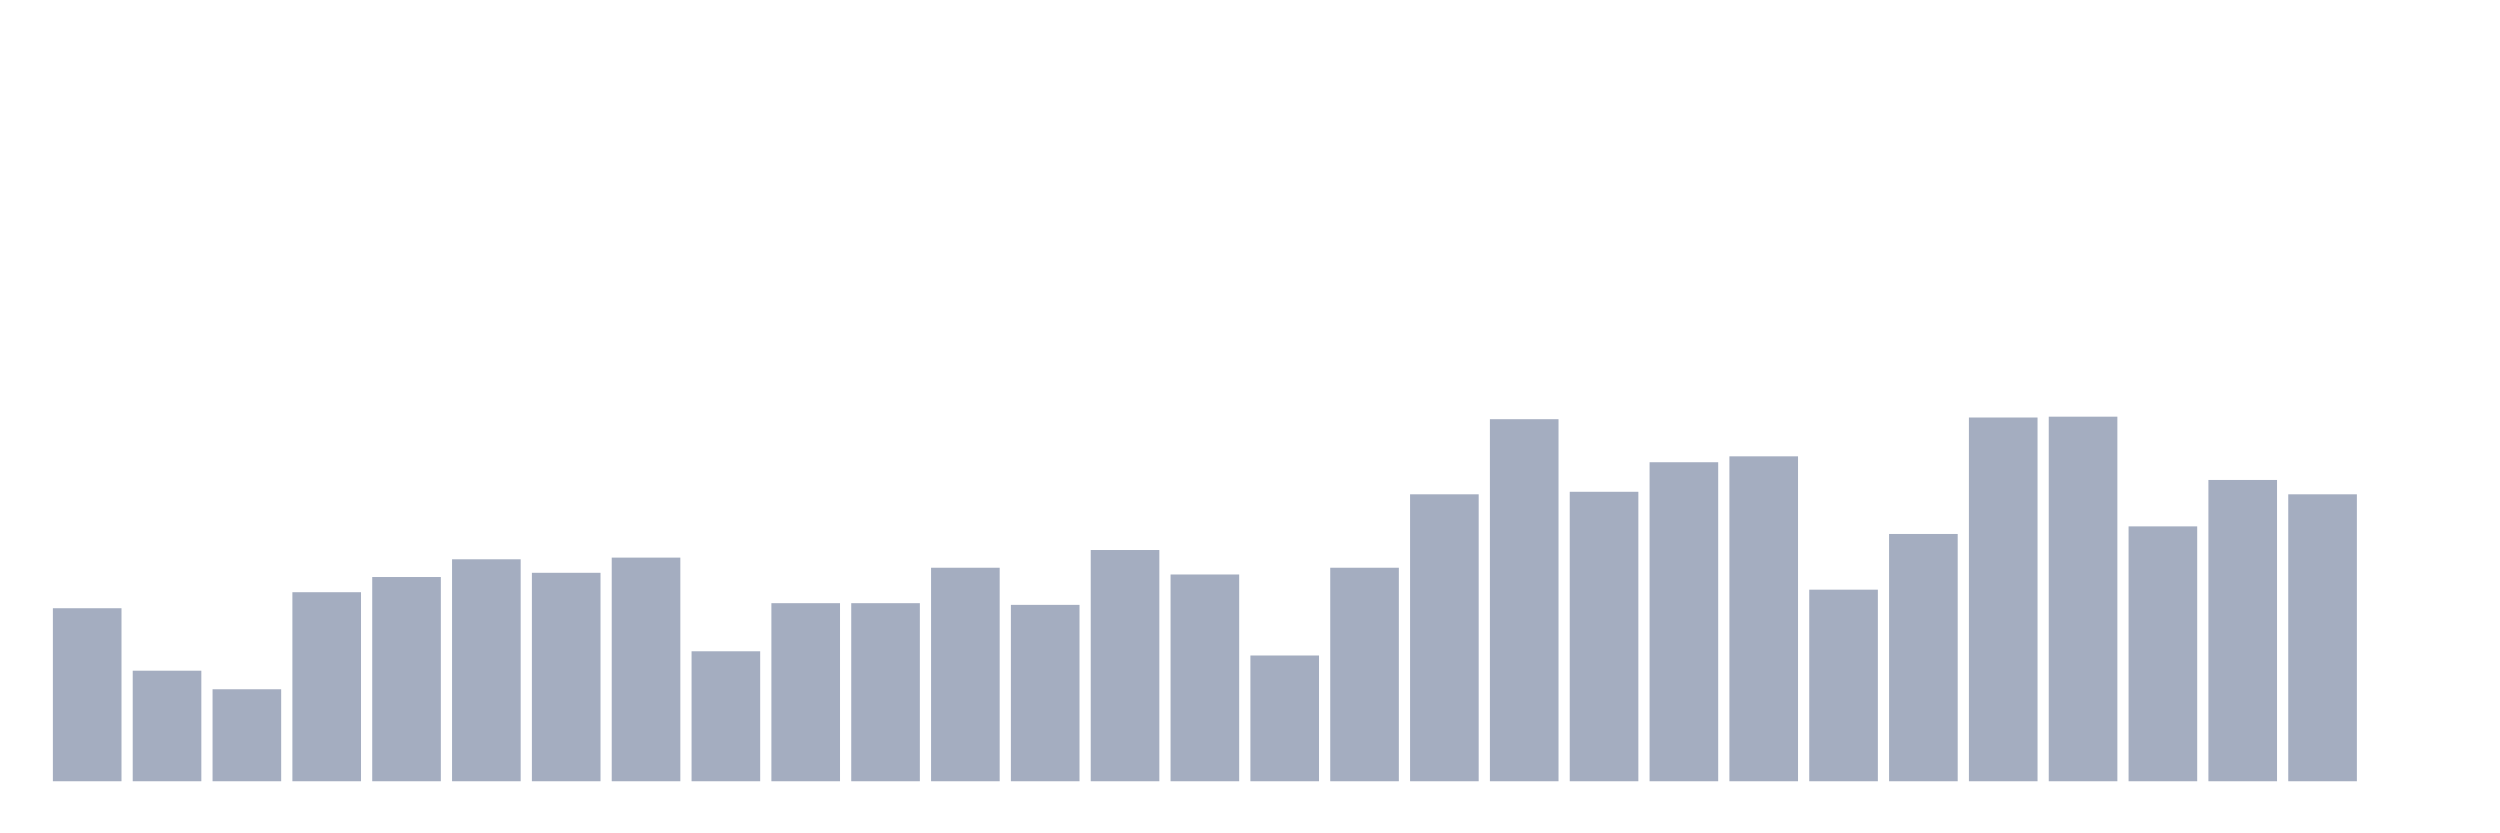 <svg xmlns="http://www.w3.org/2000/svg" viewBox="0 0 480 160"><g transform="translate(10,10)"><rect class="bar" x="0.153" width="13.175" y="106.782" height="33.218" fill="rgb(164,173,192)"></rect><rect class="bar" x="15.482" width="13.175" y="118.773" height="21.227" fill="rgb(164,173,192)"></rect><rect class="bar" x="30.81" width="13.175" y="122.338" height="17.662" fill="rgb(164,173,192)"></rect><rect class="bar" x="46.138" width="13.175" y="103.704" height="36.296" fill="rgb(164,173,192)"></rect><rect class="bar" x="61.466" width="13.175" y="100.787" height="39.213" fill="rgb(164,173,192)"></rect><rect class="bar" x="76.794" width="13.175" y="97.384" height="42.616" fill="rgb(164,173,192)"></rect><rect class="bar" x="92.123" width="13.175" y="99.977" height="40.023" fill="rgb(164,173,192)"></rect><rect class="bar" x="107.451" width="13.175" y="97.06" height="42.94" fill="rgb(164,173,192)"></rect><rect class="bar" x="122.779" width="13.175" y="115.046" height="24.954" fill="rgb(164,173,192)"></rect><rect class="bar" x="138.107" width="13.175" y="105.81" height="34.19" fill="rgb(164,173,192)"></rect><rect class="bar" x="153.436" width="13.175" y="105.81" height="34.19" fill="rgb(164,173,192)"></rect><rect class="bar" x="168.764" width="13.175" y="99.005" height="40.995" fill="rgb(164,173,192)"></rect><rect class="bar" x="184.092" width="13.175" y="106.134" height="33.866" fill="rgb(164,173,192)"></rect><rect class="bar" x="199.42" width="13.175" y="95.602" height="44.398" fill="rgb(164,173,192)"></rect><rect class="bar" x="214.748" width="13.175" y="100.301" height="39.699" fill="rgb(164,173,192)"></rect><rect class="bar" x="230.077" width="13.175" y="115.856" height="24.144" fill="rgb(164,173,192)"></rect><rect class="bar" x="245.405" width="13.175" y="99.005" height="40.995" fill="rgb(164,173,192)"></rect><rect class="bar" x="260.733" width="13.175" y="84.907" height="55.093" fill="rgb(164,173,192)"></rect><rect class="bar" x="276.061" width="13.175" y="70.486" height="69.514" fill="rgb(164,173,192)"></rect><rect class="bar" x="291.39" width="13.175" y="84.421" height="55.579" fill="rgb(164,173,192)"></rect><rect class="bar" x="306.718" width="13.175" y="78.75" height="61.25" fill="rgb(164,173,192)"></rect><rect class="bar" x="322.046" width="13.175" y="77.616" height="62.384" fill="rgb(164,173,192)"></rect><rect class="bar" x="337.374" width="13.175" y="103.218" height="36.782" fill="rgb(164,173,192)"></rect><rect class="bar" x="352.702" width="13.175" y="92.523" height="47.477" fill="rgb(164,173,192)"></rect><rect class="bar" x="368.031" width="13.175" y="70.162" height="69.838" fill="rgb(164,173,192)"></rect><rect class="bar" x="383.359" width="13.175" y="70" height="70" fill="rgb(164,173,192)"></rect><rect class="bar" x="398.687" width="13.175" y="91.065" height="48.935" fill="rgb(164,173,192)"></rect><rect class="bar" x="414.015" width="13.175" y="82.153" height="57.847" fill="rgb(164,173,192)"></rect><rect class="bar" x="429.344" width="13.175" y="84.907" height="55.093" fill="rgb(164,173,192)"></rect><rect class="bar" x="444.672" width="13.175" y="140" height="0" fill="rgb(164,173,192)"></rect></g></svg>